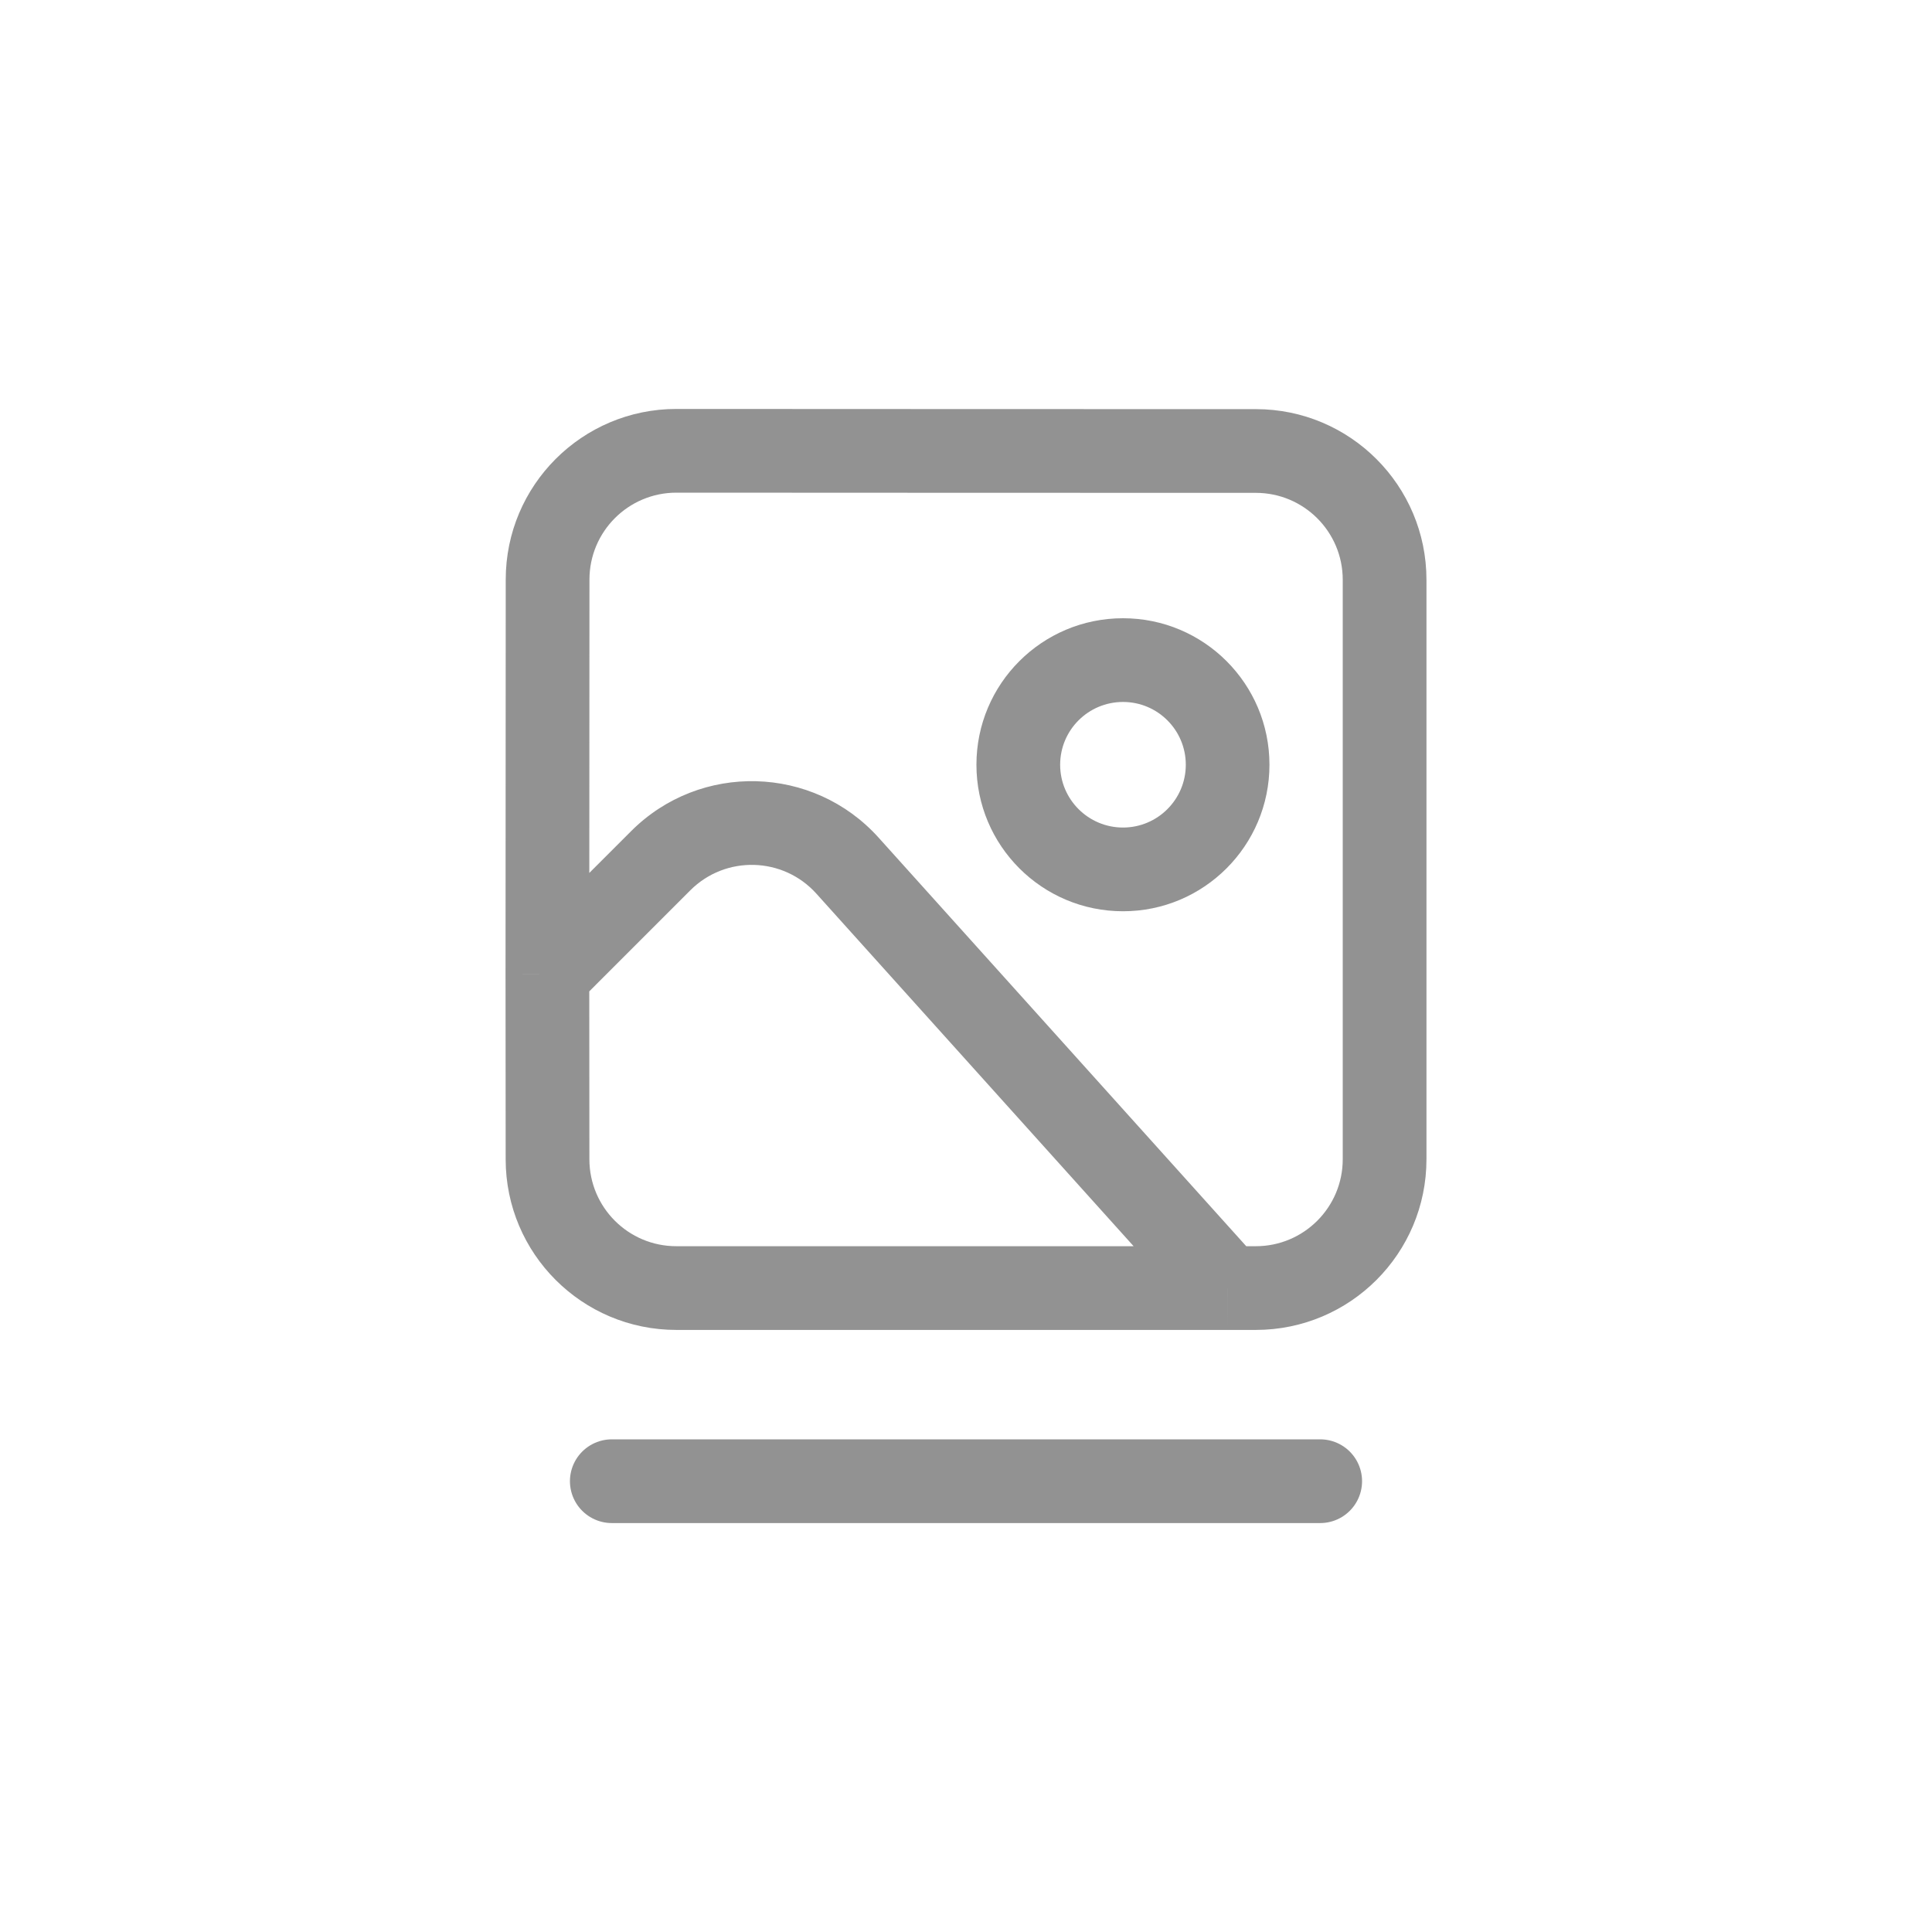 <svg width="30" height="30" viewBox="0 0 30 30" fill="none" xmlns="http://www.w3.org/2000/svg">
<path d="M19.062 20.001V20.651H19.063L19.062 20.001ZM15.024 7.002L15.024 6.352L15.024 7.002ZM8.5 15.125L7.85 15.124L7.85 15.125L8.5 15.125ZM10.259 13.366L9.8 12.906L10.259 13.366ZM19.5 7.003L19.5 7.653L19.5 7.003ZM19.501 20.001L19.501 19.351L19.501 20.001ZM18.413 11.875C18.413 12.413 17.976 12.85 17.438 12.85V14.15C18.694 14.15 19.712 13.131 19.712 11.875H18.413ZM17.438 10.9C17.976 10.9 18.413 11.336 18.413 11.875H19.712C19.712 10.618 18.694 9.6 17.438 9.6V10.9ZM16.462 11.875C16.462 11.336 16.899 10.9 17.438 10.9V9.6C16.181 9.6 15.162 10.618 15.162 11.875H16.462ZM17.438 12.85C16.899 12.85 16.462 12.413 16.462 11.875H15.162C15.162 13.131 16.181 14.15 17.438 14.15V12.85ZM19.063 20.651L19.502 20.651L19.501 19.351L19.062 19.351L19.063 20.651ZM22.15 18.001V9.003H20.85V18.001H22.15ZM10.502 20.651H19.062V19.351H10.502V20.651ZM12.677 13.877L18.579 20.436L19.546 19.567L13.643 13.007L12.677 13.877ZM19.501 6.353L15.024 6.352L15.024 7.652L19.5 7.653L19.501 6.353ZM15.024 6.352L10.503 6.35L10.503 7.65L15.024 7.652L15.024 6.352ZM8.96 15.584L10.719 13.825L9.8 12.906L8.04 14.665L8.96 15.584ZM7.85 15.125L7.852 18.003L9.152 18.002L9.15 15.124L7.85 15.125ZM7.853 8.999L7.85 15.124L9.15 15.125L9.153 9L7.853 8.999ZM13.643 13.007C12.628 11.879 10.873 11.832 9.8 12.906L10.719 13.825C11.266 13.278 12.16 13.302 12.677 13.877L13.643 13.007ZM10.502 19.351C9.757 19.351 9.153 18.748 9.152 18.002L7.852 18.003C7.853 19.466 9.039 20.651 10.502 20.651V19.351ZM10.503 6.35C9.04 6.35 7.853 7.536 7.853 8.999L9.153 9C9.153 8.254 9.757 7.65 10.503 7.65L10.503 6.35ZM22.15 9.003C22.15 7.539 20.964 6.353 19.501 6.353L19.5 7.653C20.246 7.653 20.85 8.257 20.85 9.003H22.15ZM19.502 20.651C20.965 20.65 22.15 19.464 22.15 18.001H20.85C20.85 18.746 20.246 19.351 19.501 19.351L19.502 20.651Z" fill="#929292"/>
<path d="M9.5 23H20.5" stroke="#929292" stroke-width="1.3" stroke-linecap="round" stroke-linejoin="round"/>
</svg>
